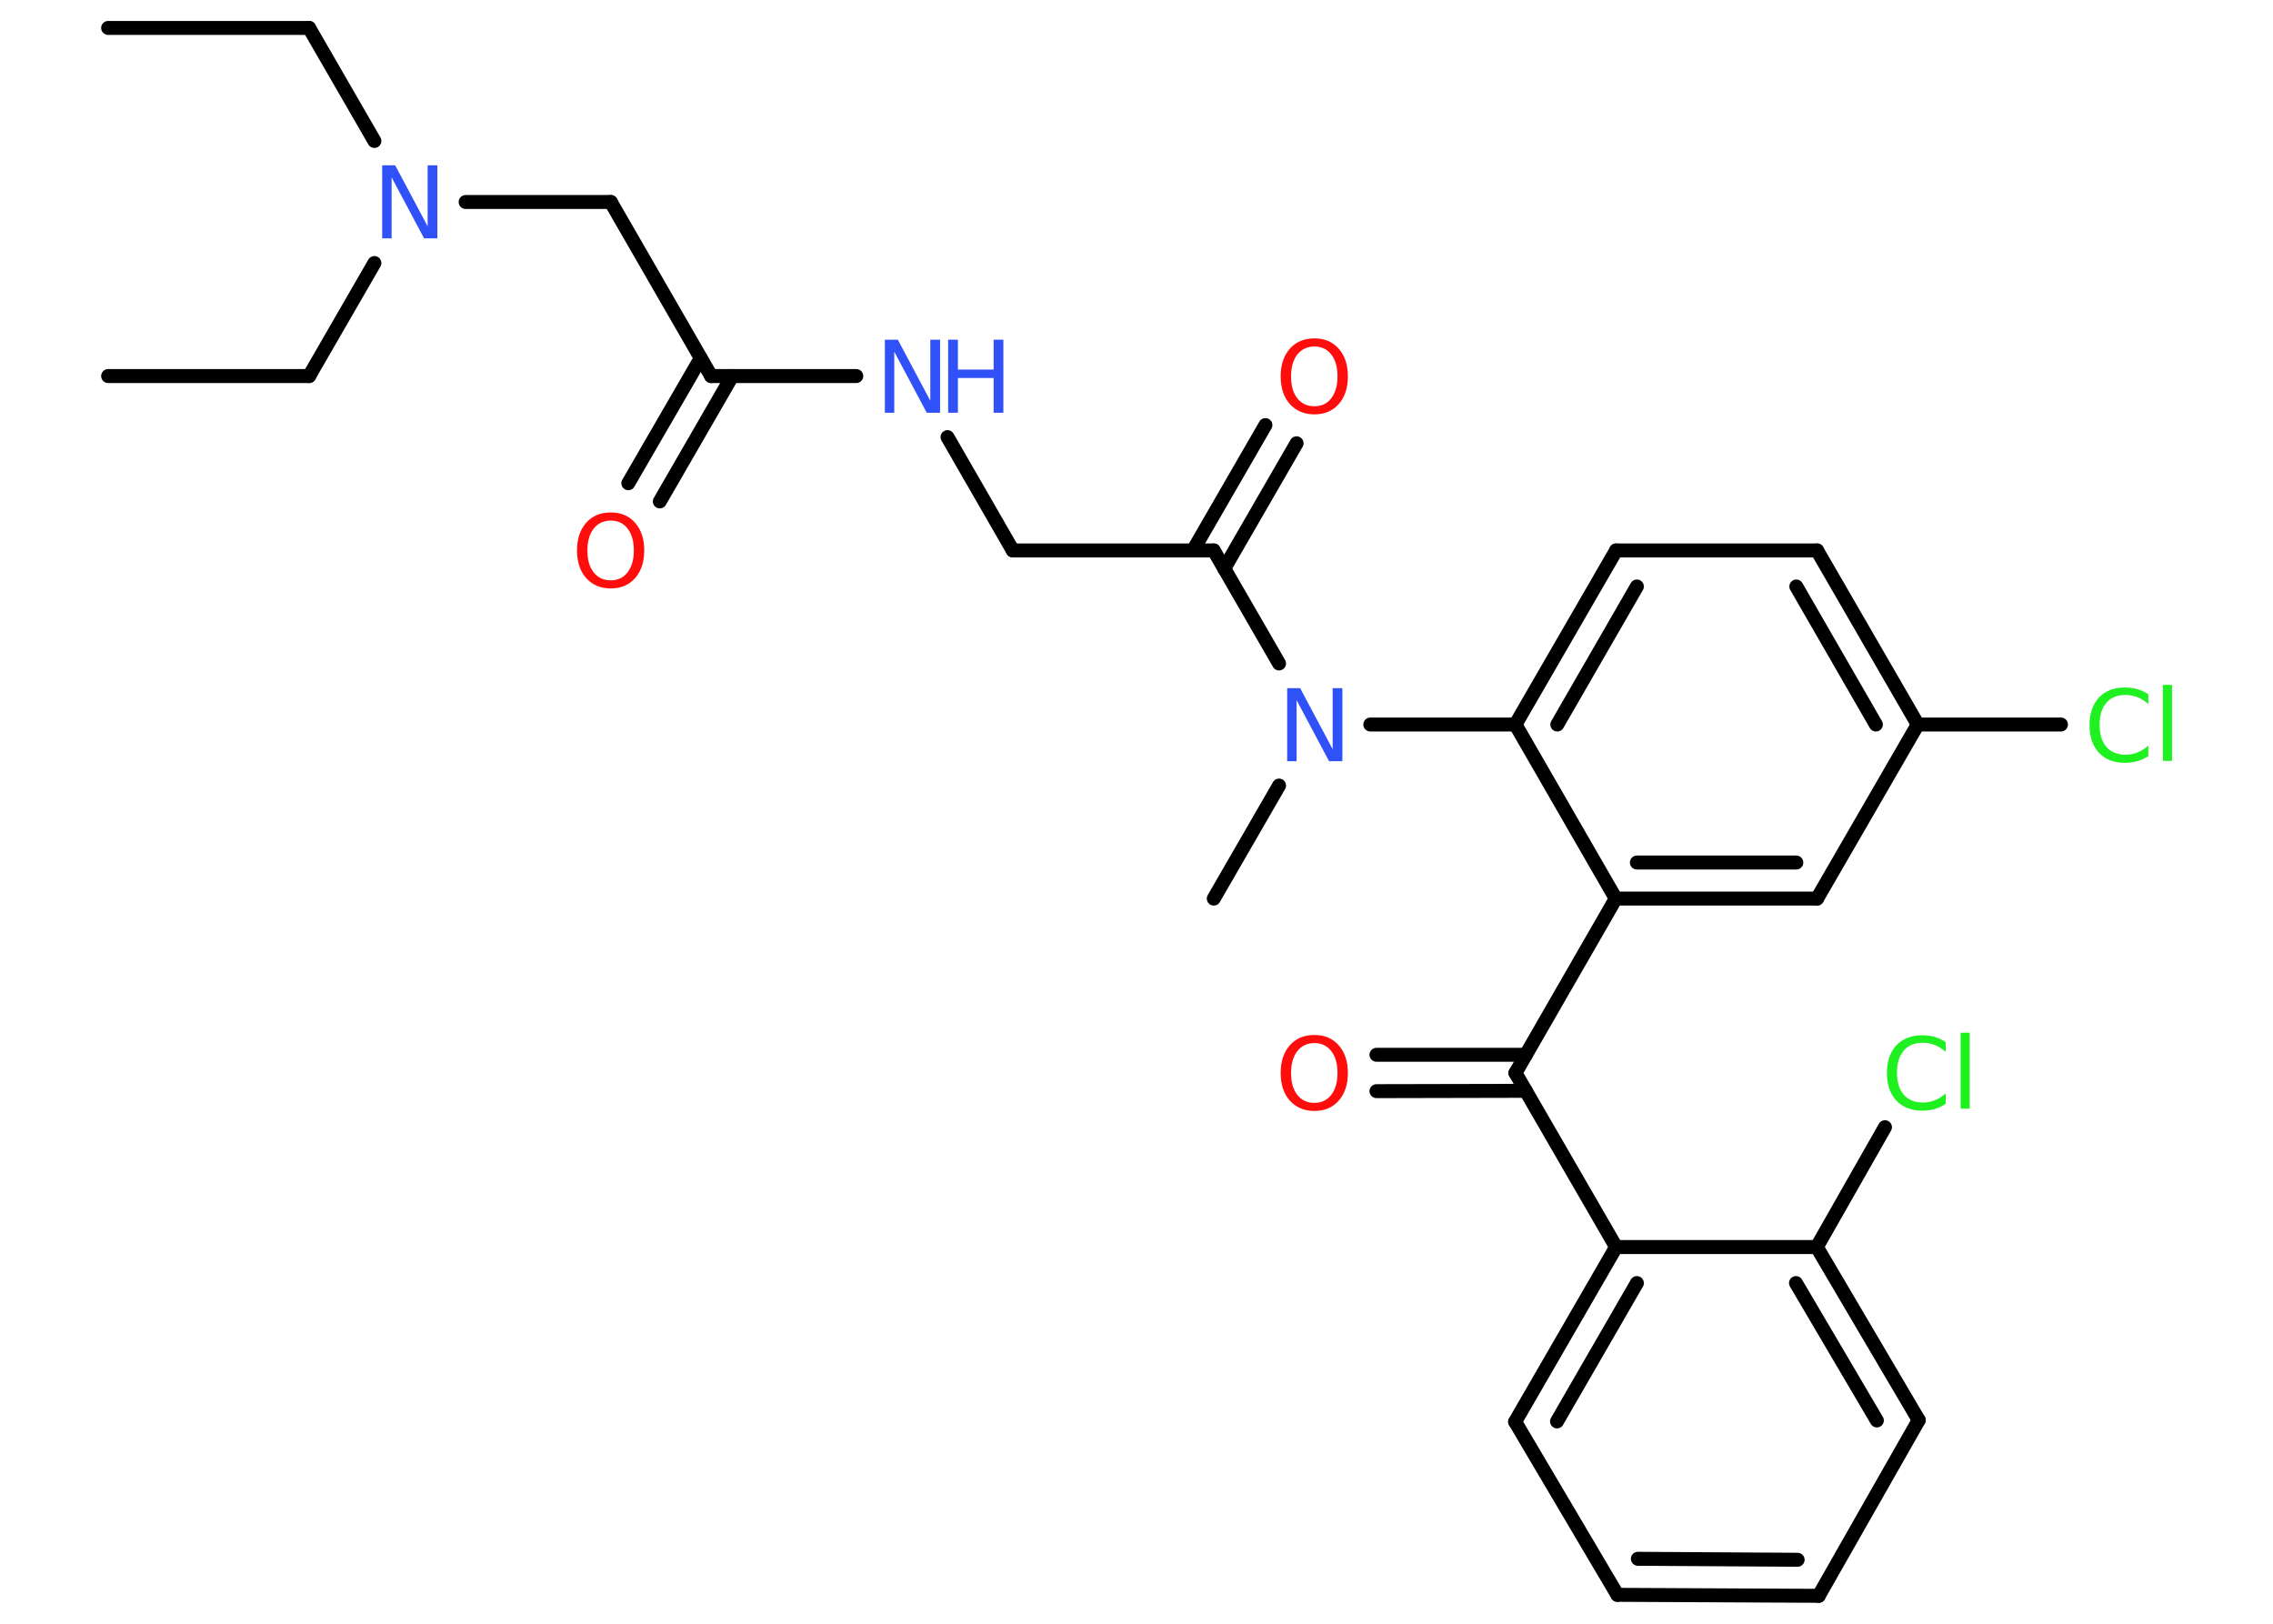 <?xml version='1.0' encoding='UTF-8'?>
<!DOCTYPE svg PUBLIC "-//W3C//DTD SVG 1.1//EN" "http://www.w3.org/Graphics/SVG/1.1/DTD/svg11.dtd">
<svg version='1.2' xmlns='http://www.w3.org/2000/svg' xmlns:xlink='http://www.w3.org/1999/xlink' width='70.0mm' height='50.0mm' viewBox='0 0 70.0 50.0'>
  <desc>Generated by the Chemistry Development Kit (http://github.com/cdk)</desc>
  <g stroke-linecap='round' stroke-linejoin='round' stroke='#000000' stroke-width='.43' fill='#3050F8'>
    <rect x='.0' y='.0' width='70.0' height='50.0' fill='#FFFFFF' stroke='none'/>
    <g id='mol1' class='mol'>
      <line id='mol1bnd1' class='bond' x1='3.33' y1='.86' x2='9.52' y2='.86'/>
      <line id='mol1bnd2' class='bond' x1='9.52' y1='.86' x2='11.53' y2='4.34'/>
      <line id='mol1bnd3' class='bond' x1='11.53' y1='8.1' x2='9.52' y2='11.58'/>
      <line id='mol1bnd4' class='bond' x1='9.52' y1='11.58' x2='3.33' y2='11.58'/>
      <line id='mol1bnd5' class='bond' x1='14.34' y1='6.22' x2='18.81' y2='6.22'/>
      <line id='mol1bnd6' class='bond' x1='18.81' y1='6.22' x2='21.9' y2='11.58'/>
      <g id='mol1bnd7' class='bond'>
        <line x1='22.55' y1='11.58' x2='20.32' y2='15.44'/>
        <line x1='21.58' y1='11.03' x2='19.35' y2='14.88'/>
      </g>
      <line id='mol1bnd8' class='bond' x1='21.9' y1='11.58' x2='26.37' y2='11.58'/>
      <line id='mol1bnd9' class='bond' x1='29.18' y1='13.46' x2='31.19' y2='16.95'/>
      <line id='mol1bnd10' class='bond' x1='31.19' y1='16.95' x2='37.38' y2='16.95'/>
      <g id='mol1bnd11' class='bond'>
        <line x1='36.74' y1='16.95' x2='38.97' y2='13.09'/>
        <line x1='37.7' y1='17.51' x2='39.93' y2='13.65'/>
      </g>
      <line id='mol1bnd12' class='bond' x1='37.38' y1='16.95' x2='39.39' y2='20.43'/>
      <line id='mol1bnd13' class='bond' x1='39.39' y1='24.19' x2='37.38' y2='27.67'/>
      <line id='mol1bnd14' class='bond' x1='42.2' y1='22.31' x2='46.67' y2='22.31'/>
      <g id='mol1bnd15' class='bond'>
        <line x1='49.77' y1='16.95' x2='46.67' y2='22.31'/>
        <line x1='50.41' y1='18.06' x2='47.96' y2='22.31'/>
      </g>
      <line id='mol1bnd16' class='bond' x1='49.77' y1='16.95' x2='55.96' y2='16.95'/>
      <g id='mol1bnd17' class='bond'>
        <line x1='59.06' y1='22.31' x2='55.96' y2='16.95'/>
        <line x1='57.77' y1='22.31' x2='55.32' y2='18.06'/>
      </g>
      <line id='mol1bnd18' class='bond' x1='59.06' y1='22.31' x2='63.47' y2='22.31'/>
      <line id='mol1bnd19' class='bond' x1='59.06' y1='22.31' x2='55.96' y2='27.67'/>
      <g id='mol1bnd20' class='bond'>
        <line x1='49.76' y1='27.67' x2='55.96' y2='27.67'/>
        <line x1='50.41' y1='26.56' x2='55.32' y2='26.56'/>
      </g>
      <line id='mol1bnd21' class='bond' x1='46.67' y1='22.31' x2='49.76' y2='27.67'/>
      <line id='mol1bnd22' class='bond' x1='49.76' y1='27.67' x2='46.67' y2='33.04'/>
      <g id='mol1bnd23' class='bond'>
        <line x1='46.99' y1='33.59' x2='42.39' y2='33.6'/>
        <line x1='46.99' y1='32.48' x2='42.39' y2='32.48'/>
      </g>
      <line id='mol1bnd24' class='bond' x1='46.67' y1='33.04' x2='49.77' y2='38.4'/>
      <g id='mol1bnd25' class='bond'>
        <line x1='49.77' y1='38.4' x2='46.66' y2='43.78'/>
        <line x1='50.41' y1='39.51' x2='47.95' y2='43.77'/>
      </g>
      <line id='mol1bnd26' class='bond' x1='46.66' y1='43.78' x2='49.81' y2='49.11'/>
      <g id='mol1bnd27' class='bond'>
        <line x1='49.81' y1='49.11' x2='56.01' y2='49.14'/>
        <line x1='50.44' y1='48.0' x2='55.36' y2='48.03'/>
      </g>
      <line id='mol1bnd28' class='bond' x1='56.01' y1='49.14' x2='59.09' y2='43.73'/>
      <g id='mol1bnd29' class='bond'>
        <line x1='59.09' y1='43.73' x2='55.95' y2='38.4'/>
        <line x1='57.8' y1='43.74' x2='55.31' y2='39.51'/>
      </g>
      <line id='mol1bnd30' class='bond' x1='49.77' y1='38.4' x2='55.95' y2='38.4'/>
      <line id='mol1bnd31' class='bond' x1='55.95' y1='38.4' x2='58.05' y2='34.71'/>
      <path id='mol1atm3' class='atom' d='M11.76 5.09h.41l1.0 1.88v-1.88h.3v2.25h-.41l-1.0 -1.88v1.88h-.29v-2.25z' stroke='none'/>
      <path id='mol1atm8' class='atom' d='M18.81 16.03q-.33 .0 -.53 .25q-.19 .25 -.19 .67q.0 .43 .19 .67q.19 .25 .53 .25q.33 .0 .52 -.25q.19 -.25 .19 -.67q.0 -.43 -.19 -.67q-.19 -.25 -.52 -.25zM18.81 15.78q.47 .0 .75 .32q.28 .32 .28 .85q.0 .53 -.28 .85q-.28 .32 -.75 .32q-.47 .0 -.76 -.32q-.28 -.32 -.28 -.85q.0 -.53 .28 -.85q.28 -.32 .76 -.32z' stroke='none' fill='#FF0D0D'/>
      <g id='mol1atm9' class='atom'>
        <path d='M27.24 10.46h.41l1.0 1.88v-1.88h.3v2.25h-.41l-1.0 -1.88v1.88h-.29v-2.25z' stroke='none'/>
        <path d='M29.2 10.46h.3v.92h1.1v-.92h.3v2.25h-.3v-1.07h-1.1v1.07h-.3v-2.25z' stroke='none'/>
      </g>
      <path id='mol1atm12' class='atom' d='M40.48 10.67q-.33 .0 -.53 .25q-.19 .25 -.19 .67q.0 .43 .19 .67q.19 .25 .53 .25q.33 .0 .52 -.25q.19 -.25 .19 -.67q.0 -.43 -.19 -.67q-.19 -.25 -.52 -.25zM40.48 10.42q.47 .0 .75 .32q.28 .32 .28 .85q.0 .53 -.28 .85q-.28 .32 -.75 .32q-.47 .0 -.76 -.32q-.28 -.32 -.28 -.85q.0 -.53 .28 -.85q.28 -.32 .76 -.32z' stroke='none' fill='#FF0D0D'/>
      <path id='mol1atm13' class='atom' d='M39.63 21.19h.41l1.0 1.88v-1.88h.3v2.25h-.41l-1.0 -1.88v1.88h-.29v-2.25z' stroke='none'/>
      <path id='mol1atm19' class='atom' d='M66.16 21.36v.32q-.16 -.14 -.33 -.21q-.17 -.07 -.37 -.07q-.39 .0 -.59 .24q-.21 .24 -.21 .68q.0 .44 .21 .68q.21 .24 .59 .24q.2 .0 .37 -.07q.17 -.07 .33 -.21v.32q-.16 .11 -.34 .16q-.18 .05 -.38 .05q-.51 .0 -.8 -.31q-.29 -.31 -.29 -.85q.0 -.54 .29 -.85q.29 -.31 .8 -.31q.2 .0 .38 .05q.18 .05 .34 .16zM66.61 21.09h.28v2.34h-.28v-2.34z' stroke='none' fill='#1FF01F'/>
      <path id='mol1atm23' class='atom' d='M40.48 32.12q-.33 .0 -.53 .25q-.19 .25 -.19 .67q.0 .43 .19 .67q.19 .25 .53 .25q.33 .0 .52 -.25q.19 -.25 .19 -.67q.0 -.43 -.19 -.67q-.19 -.25 -.52 -.25zM40.48 31.87q.47 .0 .75 .32q.28 .32 .28 .85q.0 .53 -.28 .85q-.28 .32 -.75 .32q-.47 .0 -.76 -.32q-.28 -.32 -.28 -.85q.0 -.53 .28 -.85q.28 -.32 .76 -.32z' stroke='none' fill='#FF0D0D'/>
      <path id='mol1atm30' class='atom' d='M59.92 32.07v.32q-.16 -.14 -.33 -.21q-.17 -.07 -.37 -.07q-.39 .0 -.59 .24q-.21 .24 -.21 .68q.0 .44 .21 .68q.21 .24 .59 .24q.2 .0 .37 -.07q.17 -.07 .33 -.21v.32q-.16 .11 -.34 .16q-.18 .05 -.38 .05q-.51 .0 -.8 -.31q-.29 -.31 -.29 -.85q.0 -.54 .29 -.85q.29 -.31 .8 -.31q.2 .0 .38 .05q.18 .05 .34 .16zM60.38 31.8h.28v2.34h-.28v-2.34z' stroke='none' fill='#1FF01F'/>
    </g>
  </g>
</svg>
